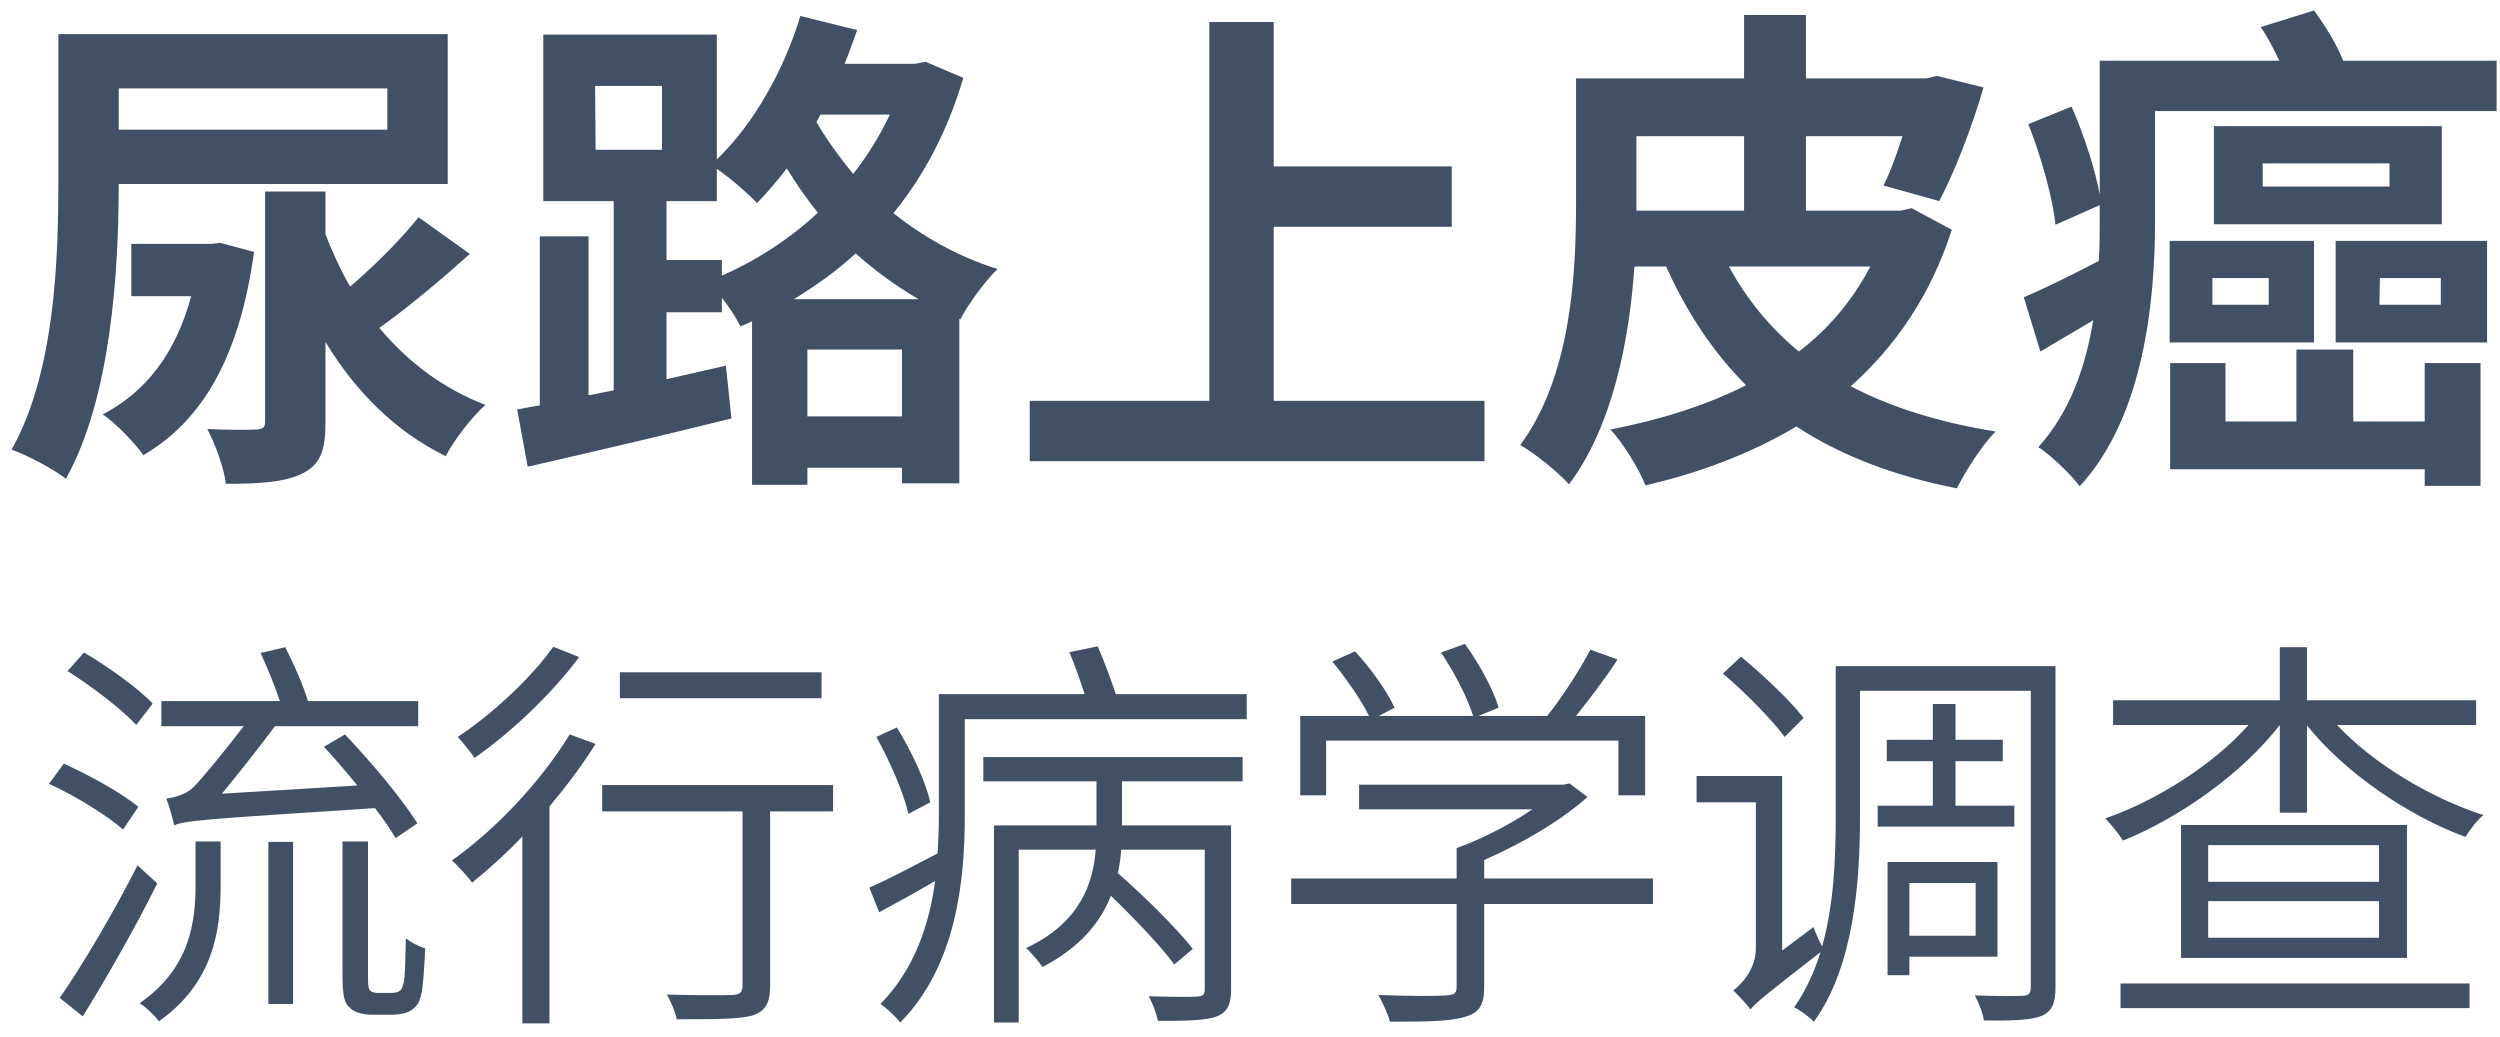 <svg width="164" height="68" viewBox="0 0 164 68" fill="none" xmlns="http://www.w3.org/2000/svg">
<path d="M25.41 5.801H7.788V8.507H25.41V5.801ZM29.37 12.071H7.788C7.788 17.747 7.293 26.096 4.323 31.409C3.531 30.782 1.782 29.858 0.759 29.495C3.597 24.446 3.828 17.087 3.828 11.873V2.237H29.37V12.071ZM14.454 15.932L16.665 16.526C15.708 23.522 13.2 27.647 9.405 29.858C8.91 29.132 7.524 27.68 6.732 27.185C9.537 25.733 11.517 23.225 12.54 19.43H8.613V15.998H13.827L14.454 15.932ZM27.456 14.249L30.822 16.658C28.941 18.341 26.796 20.156 24.882 21.509C26.763 23.753 29.073 25.502 31.845 26.558C30.987 27.317 29.799 28.835 29.238 29.924C25.938 28.307 23.331 25.7 21.351 22.433V27.713C21.351 29.561 21.021 30.485 19.8 31.079C18.645 31.64 16.995 31.739 14.817 31.739C14.685 30.65 14.124 29.132 13.596 28.142C14.916 28.208 16.368 28.208 16.797 28.175C17.259 28.142 17.391 28.043 17.391 27.647V12.566H21.351V15.371C21.813 16.559 22.341 17.714 22.968 18.803C24.585 17.417 26.334 15.668 27.456 14.249Z" fill="#425066"/>
<path d="M52.074 19.628H60.258C58.74 18.737 57.387 17.747 56.133 16.625C54.879 17.78 53.526 18.737 52.074 19.628ZM52.965 27.317H59.169V22.928H52.965V27.317ZM47.355 17.054V18.077C49.632 17.087 51.81 15.668 53.658 13.952C52.866 12.995 52.206 12.005 51.612 11.048C50.985 11.873 50.325 12.632 49.665 13.325C49.104 12.731 47.916 11.675 47.025 11.081V13.193H43.725V17.054H47.355ZM39.039 5.636L39.072 9.827H43.428V5.636H39.039ZM58.377 7.517H53.823L53.559 8.012C54.219 9.134 55.044 10.289 55.968 11.411C56.925 10.19 57.717 8.903 58.377 7.517ZM60.72 4.052L63.195 5.108C62.172 8.573 60.621 11.51 58.608 13.985C60.522 15.503 62.799 16.823 65.439 17.648C64.647 18.407 63.525 19.925 62.997 20.948L62.931 20.915V31.706H59.169V30.683H52.965V31.805H49.335V21.08L48.576 21.41C48.312 20.882 47.85 20.156 47.355 19.529V20.486H43.725V24.875L47.619 23.984L47.982 27.449C43.362 28.604 38.346 29.759 34.617 30.617L33.924 26.855L35.409 26.591V15.503H38.61V25.931L40.26 25.601V13.193H35.64V2.27H47.025V10.454C49.434 8.144 51.414 4.646 52.503 1.049L56.232 1.973C55.968 2.699 55.704 3.458 55.407 4.184H60.027L60.72 4.052Z" fill="#425066"/>
<path d="M83.556 26.294H97.383V30.254H67.551V26.294H79.332V1.445H83.556V10.916H95.238V14.876H83.556V26.294Z" fill="#425066"/>
<path d="M122.694 17.483H113.421C114.576 19.628 116.127 21.509 118.008 23.06C119.955 21.575 121.539 19.694 122.694 17.483ZM107.349 13.292V13.82H114.411V8.936H107.349V13.292ZM125.4 13.655L128.04 15.074C126.654 19.364 124.344 22.73 121.407 25.337C124.047 26.723 127.215 27.713 130.911 28.307C130.02 29.198 128.931 30.914 128.37 32.036C124.179 31.211 120.714 29.858 117.843 27.977C114.906 29.726 111.54 31.013 107.943 31.838C107.547 30.815 106.425 28.967 105.633 28.175C108.9 27.548 111.936 26.591 114.543 25.271C112.398 23.126 110.682 20.552 109.296 17.483H107.217C106.887 22.301 105.798 27.944 102.927 31.772C102.267 31.013 100.584 29.66 99.726 29.198C103.059 24.677 103.389 18.044 103.389 13.292V5.141H114.411V0.983H118.47V5.141H126.39L127.05 4.976L130.119 5.735C129.36 8.375 128.205 11.312 127.215 13.193L123.552 12.17C123.981 11.345 124.41 10.157 124.806 8.936H118.47V13.82H124.674L125.4 13.655Z" fill="#425066"/>
<path d="M145.134 18.242V19.991H148.83V18.242H145.134ZM142.329 22.466V15.8H151.8V22.466H142.329ZM156.75 12.236V10.718H148.434V12.236H156.75ZM160.182 8.276V14.711H145.233V8.276H160.182ZM159.06 27.647V23.819H162.723V31.871H159.06V30.782H142.362V23.819H145.992V27.647H150.645V22.928H154.374V27.647H159.06ZM156.123 18.242L156.09 19.991H160.116V18.242H156.123ZM153.219 22.466V15.8H163.152V22.466H153.219ZM153.714 3.986H163.779V7.286H141.372V14.48C141.372 19.727 140.646 27.35 136.422 31.904C135.927 31.178 134.442 29.792 133.716 29.33C135.828 26.987 136.818 24.017 137.313 21.014C136.125 21.707 134.97 22.4 133.848 23.06L132.759 19.496C134.046 18.968 135.828 18.077 137.676 17.12C137.742 16.229 137.742 15.305 137.742 14.447V13.457L134.838 14.744C134.673 13.061 133.914 10.289 133.056 8.144L135.894 6.989C136.686 8.771 137.445 11.114 137.742 12.764V3.986H149.523C149.16 3.227 148.764 2.435 148.302 1.775L151.8 0.686C152.526 1.676 153.285 2.897 153.714 3.986Z" fill="#425066"/>
<path d="M27.38 54.011L25.949 54.983C25.625 54.416 25.139 53.714 24.599 53.012C13.367 53.741 12.152 53.822 11.423 54.146C11.342 53.687 11.072 52.796 10.91 52.391C11.423 52.31 12.152 52.148 12.665 51.662C13.205 51.149 14.852 49.124 15.986 47.639H10.586V45.992H18.362C18.038 45.02 17.552 43.832 17.093 42.833L18.713 42.455C19.28 43.562 19.901 44.966 20.198 45.992H27.434V47.639H18.038C16.985 49.043 15.608 50.798 14.555 52.067L23.438 51.527C22.736 50.663 21.953 49.745 21.251 48.989L22.628 48.179C24.329 49.961 26.408 52.445 27.38 54.011ZM10.019 46.154L8.939 47.558C7.994 46.532 6.05 45.047 4.43 44.021L5.51 42.806C7.076 43.724 9.074 45.155 10.019 46.154ZM9.074 52.931L8.075 54.416C7.022 53.498 4.943 52.202 3.215 51.419L4.187 50.096C5.861 50.852 8.021 52.04 9.074 52.931ZM9.02 56.765L10.316 57.953C8.912 60.788 6.968 64.19 5.429 66.674L3.917 65.459C5.375 63.38 7.481 59.816 9.02 56.765ZM12.827 58.007V55.199H14.474V58.034C14.474 61.004 14.042 64.433 10.424 66.998C10.154 66.62 9.56 66.053 9.155 65.81C12.476 63.515 12.827 60.491 12.827 58.007ZM17.606 65.864V55.226H19.226V65.864H17.606ZM24.761 65.135H25.625C25.868 65.135 26.084 65.108 26.219 65C26.354 64.919 26.435 64.676 26.516 64.298C26.57 63.839 26.597 62.84 26.624 61.544C26.921 61.814 27.434 62.057 27.893 62.219C27.839 63.38 27.758 64.811 27.623 65.27C27.515 65.783 27.299 66.08 26.948 66.296C26.651 66.485 26.138 66.566 25.733 66.566H24.41C23.897 66.566 23.303 66.458 22.979 66.134C22.601 65.837 22.466 65.432 22.466 63.839V55.199H24.14V64.055C24.14 64.595 24.167 64.892 24.302 65C24.41 65.081 24.599 65.135 24.761 65.135Z" fill="#425066"/>
<path d="M53.894 44.102V45.803H40.664V44.102H53.894ZM36.29 42.428L37.991 43.103C36.263 45.452 33.536 48.044 31.133 49.718C30.89 49.367 30.35 48.692 30.026 48.341C32.294 46.856 34.913 44.399 36.29 42.428ZM37.37 48.179L39.071 48.8C38.207 50.177 37.154 51.581 36.047 52.904V67.133H34.265V54.875C33.185 56.009 32.051 57.035 30.971 57.899C30.701 57.521 30.026 56.792 29.648 56.441C32.483 54.443 35.48 51.284 37.37 48.179ZM54.65 51.5V53.228H50.519V64.676C50.519 65.81 50.222 66.323 49.358 66.62C48.44 66.863 46.955 66.863 44.39 66.863C44.309 66.404 44.012 65.702 43.742 65.243C45.713 65.297 47.522 65.297 48.035 65.27C48.548 65.243 48.71 65.108 48.71 64.649V53.228H39.503V51.5H54.65Z" fill="#425066"/>
<path d="M61.022 52.634L59.591 53.39C59.294 52.04 58.376 49.934 57.485 48.341L58.835 47.72C59.78 49.259 60.752 51.311 61.022 52.634ZM64.505 51.257V49.664H81.515V51.257H73.604V54.146H80.759V64.919C80.759 65.864 80.543 66.377 79.841 66.674C79.085 66.944 77.87 66.971 75.953 66.971C75.872 66.485 75.602 65.81 75.359 65.351C76.871 65.405 78.14 65.405 78.518 65.378C78.923 65.351 79.031 65.243 79.031 64.892V55.739H73.55C73.523 56.252 73.442 56.738 73.334 57.278C75.062 58.79 77.195 60.896 78.248 62.246L77.033 63.272C76.169 62.084 74.441 60.275 72.875 58.763C72.2 60.491 70.877 62.138 68.393 63.434C68.15 63.083 67.637 62.489 67.313 62.192C70.877 60.518 71.714 57.926 71.876 55.739H66.827V67.079H65.207V54.146H71.93V51.257H64.505ZM73.199 45.533H81.785V47.18H63.29V53.552C63.29 57.71 62.75 63.353 59.051 67.079C58.808 66.728 58.133 66.107 57.755 65.864C60.023 63.542 60.968 60.599 61.346 57.791C60.104 58.52 58.835 59.222 57.674 59.843L57.026 58.223C58.241 57.71 59.834 56.846 61.508 55.982C61.562 55.118 61.589 54.308 61.589 53.525V45.533H71.147C70.877 44.669 70.499 43.616 70.148 42.779L72.011 42.401C72.443 43.4 72.902 44.642 73.199 45.533Z" fill="#425066"/>
<path d="M86.996 48.584V52.175H85.295V46.964H89.804C89.291 45.911 88.292 44.48 87.401 43.4L88.886 42.725C89.912 43.832 91.019 45.371 91.478 46.424L90.452 46.964H96.635C96.284 45.803 95.393 44.075 94.529 42.806L96.095 42.239C97.04 43.535 97.985 45.263 98.309 46.424L96.986 46.964H101.495C102.494 45.722 103.655 43.913 104.33 42.617L106.112 43.265C105.302 44.507 104.276 45.857 103.385 46.964H107.921V52.175H106.166V48.584H86.996ZM108.434 57.629V59.303H97.364V64.757C97.364 65.918 97.04 66.431 96.122 66.701C95.177 66.998 93.665 67.025 91.181 67.025C91.046 66.485 90.695 65.783 90.425 65.27C92.531 65.351 94.34 65.351 94.853 65.297C95.42 65.27 95.555 65.135 95.555 64.757V59.303H84.701V57.629H95.555V55.631C97.229 55.037 99.092 54.065 100.523 53.093H89.156V51.473H102.575L102.953 51.392L104.141 52.283C102.386 53.849 99.794 55.361 97.364 56.414V57.629H108.434Z" fill="#425066"/>
<path d="M118.316 47.099L117.074 48.341C116.237 47.207 114.482 45.425 113.024 44.183L114.212 43.076C115.67 44.291 117.479 45.992 118.316 47.099ZM123.176 52.85H126.794V49.934H123.77V48.53H126.794V46.181H128.279V48.53H131.384V49.934H128.279V52.85H132.14V54.227H123.176V52.85ZM129.602 57.926H125.255V61.382H129.602V57.926ZM131.033 62.759H125.255V63.974H123.824V56.549H131.033V62.759ZM134.84 43.697V64.784C134.84 65.837 134.597 66.35 133.922 66.647C133.22 66.917 132.086 66.971 130.142 66.944C130.088 66.485 129.791 65.756 129.548 65.297C131.006 65.351 132.275 65.351 132.653 65.324C133.058 65.324 133.22 65.189 133.22 64.757V45.317H122.015V53.633C122.015 57.764 121.637 63.38 118.991 67.025C118.721 66.728 118.046 66.242 117.695 66.08C118.478 64.973 119.018 63.758 119.423 62.462C115.805 65.27 115.184 65.783 114.833 66.215C114.59 65.891 114.023 65.27 113.699 64.973C114.212 64.595 115.184 63.596 115.184 62.219V52.634H111.296V50.906H116.912V62.354L118.964 60.815C119.099 61.193 119.342 61.733 119.531 62.084C120.314 59.303 120.422 56.225 120.422 53.633V43.697H134.84Z" fill="#425066"/>
<path d="M139.106 66.134V64.514H162.002V66.134H139.106ZM156.062 57.845V55.442H144.857V57.845H156.062ZM156.062 61.517V59.114H144.857V61.517H156.062ZM143.075 54.119H157.898V62.84H143.075V54.119ZM162.434 47.558H153.308C155.684 50.096 159.464 52.364 162.92 53.471C162.515 53.768 162.002 54.47 161.732 54.902C157.979 53.525 153.821 50.69 151.337 47.585V53.309H149.555V47.558C147.071 50.771 142.94 53.66 139.268 55.145C138.998 54.713 138.458 54.038 138.107 53.687C141.455 52.526 145.181 50.177 147.503 47.558H138.62V45.938H149.555V42.455H151.337V45.938H162.434V47.558Z" fill="#425066"/>
</svg>
